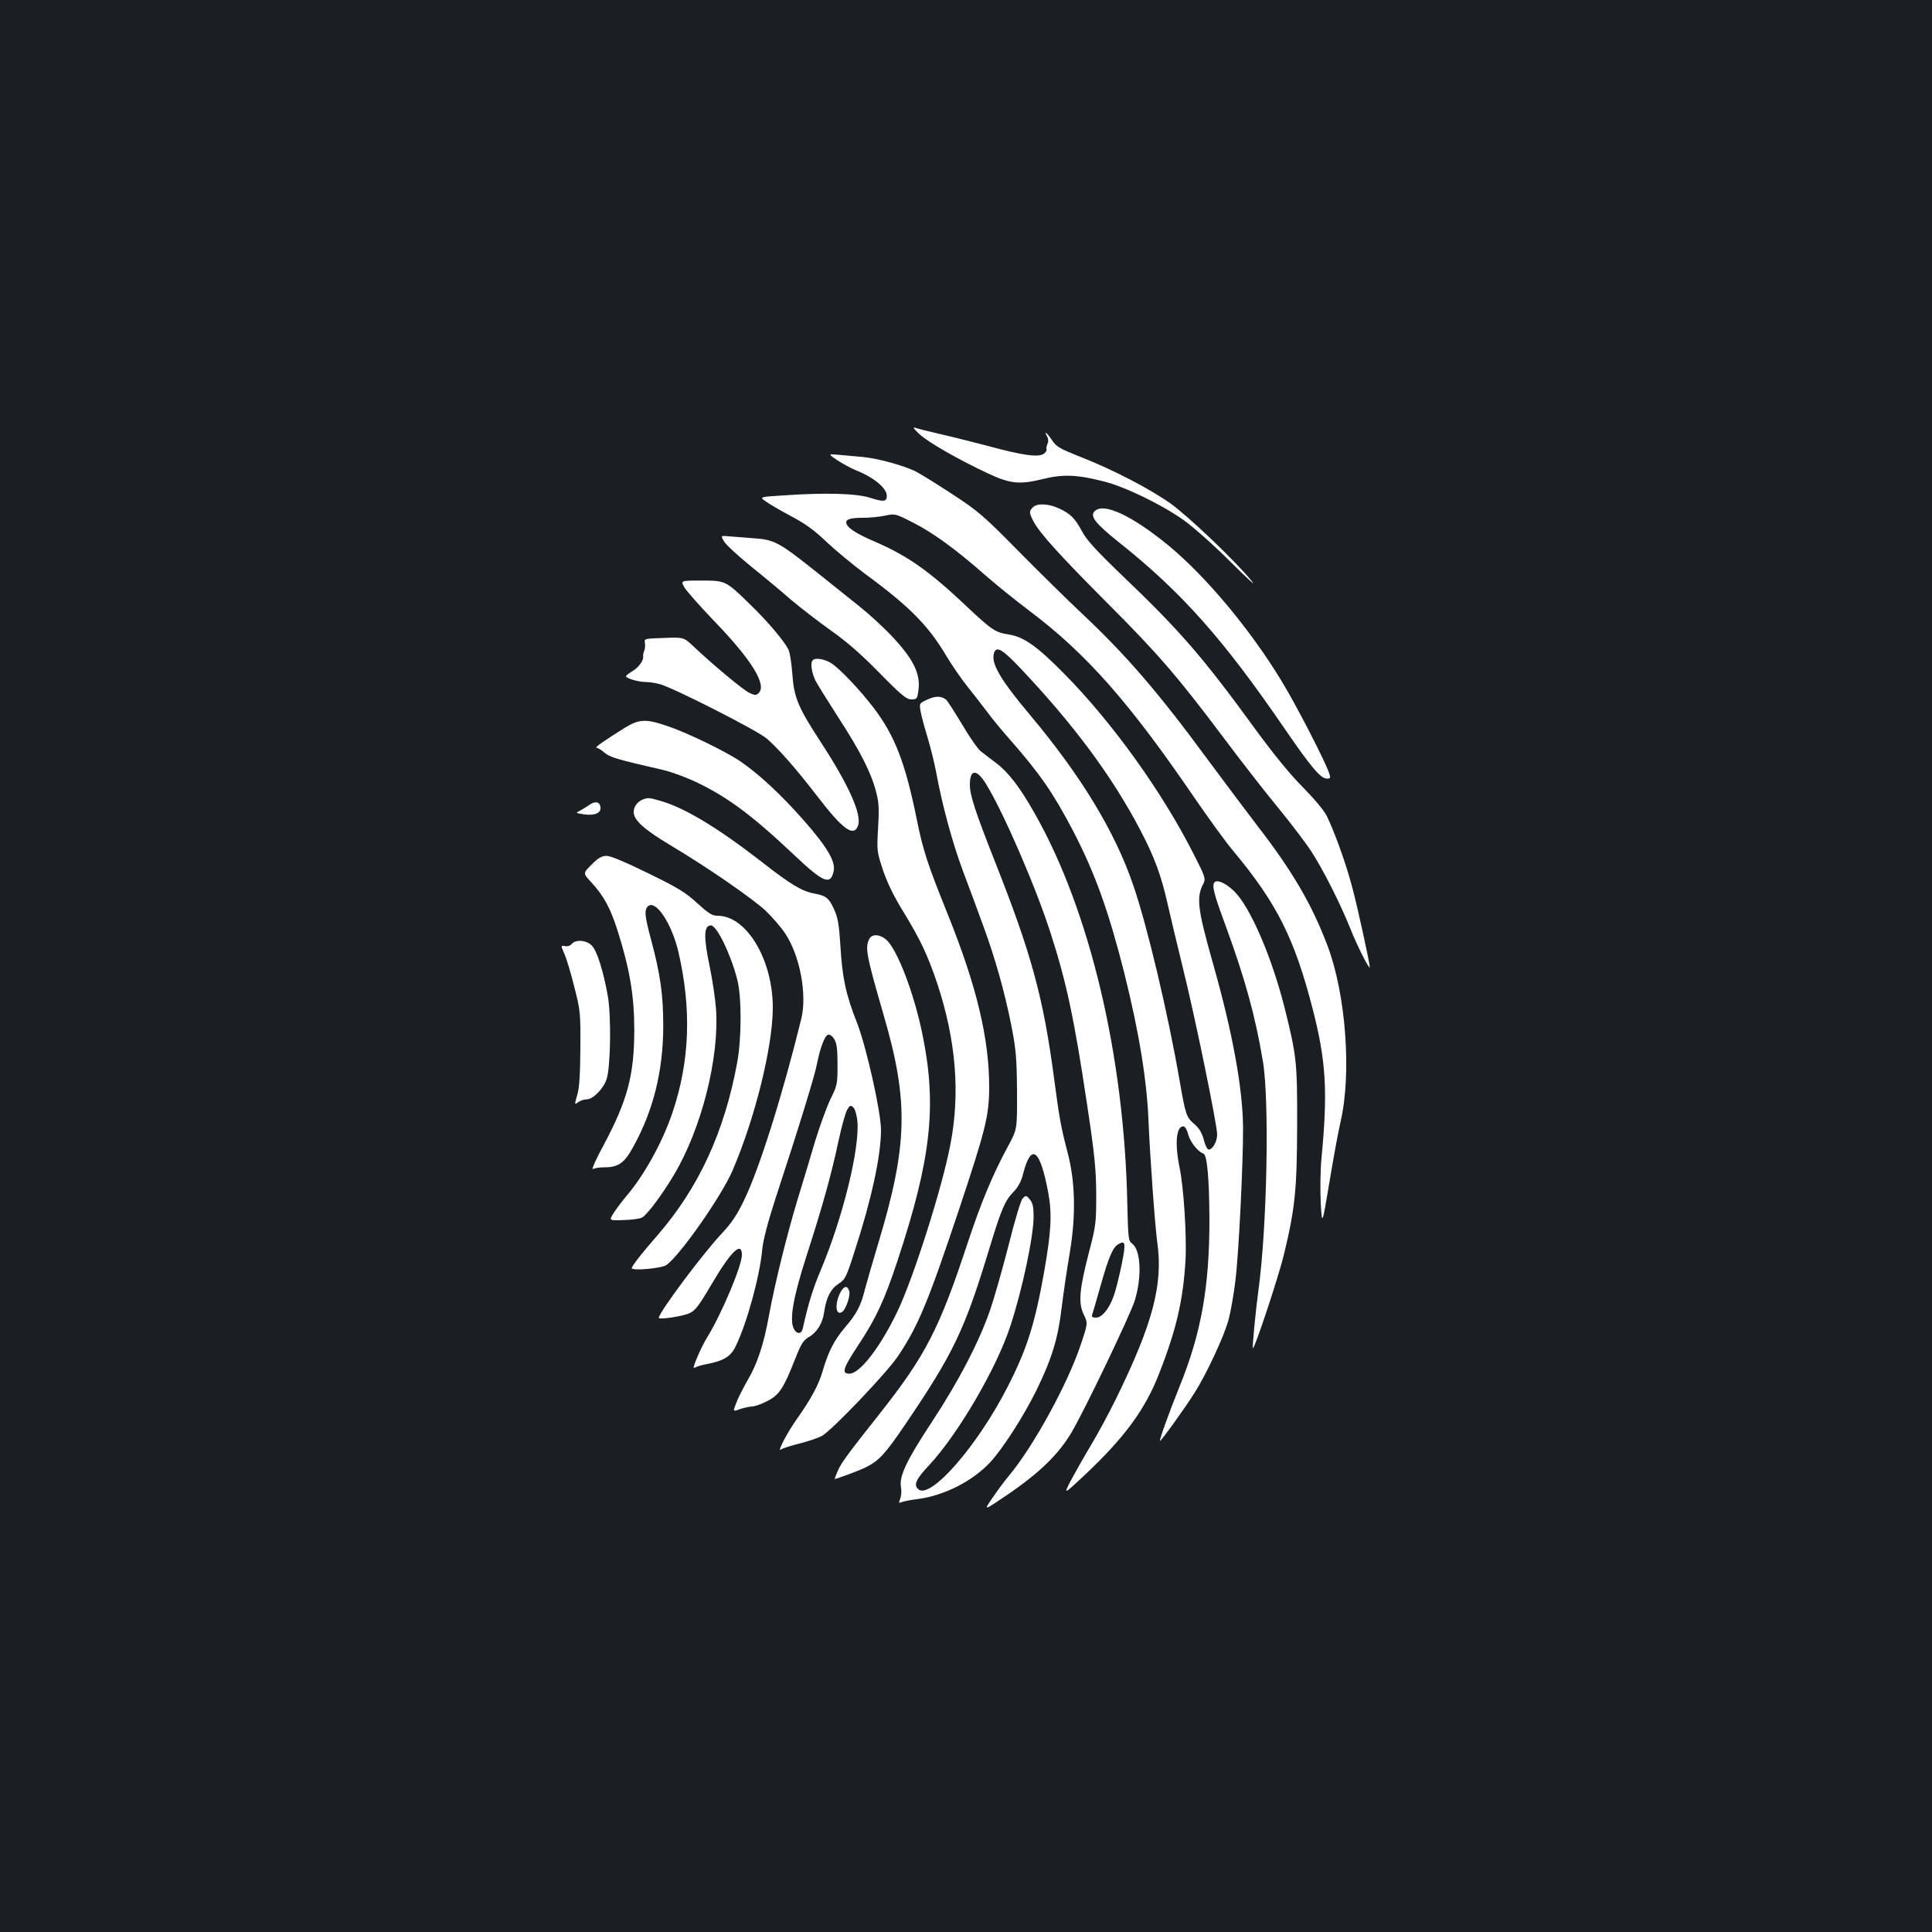 <?xml version="1.0" standalone="no"?>
<!DOCTYPE svg PUBLIC "-//W3C//DTD SVG 20010904//EN"
 "http://www.w3.org/TR/2001/REC-SVG-20010904/DTD/svg10.dtd">
<svg version="1.0" xmlns="http://www.w3.org/2000/svg"
 width="1000pt" height="1000pt" viewBox="0 0 1000 1000"
 preserveAspectRatio="xMidYMid meet">
<rect width="100%" height="100%" fill="#1b1f23"/>
<g transform="translate(0,1000) scale(0.1,-0.1)"
fill="#ffffff" stroke="none">
<path d="M4760 7752 c47 -43 201 -131 355 -203 113 -53 162 -58 281 -29 103
26 176 24 314 -11 110 -27 300 -119 415 -200 51 -36 157 -130 245 -218 85 -85
135 -130 110 -100 -84 104 -326 334 -420 402 -112 79 -297 175 -467 242 -108
43 -126 53 -148 87 -27 40 -43 52 -25 18 7 -12 7 -27 2 -37 -5 -10 -7 -23 -5
-30 2 -6 -6 -17 -18 -24 -32 -16 -109 -5 -279 41 -80 21 -195 50 -257 64 -61
14 -119 29 -130 33 -10 3 2 -12 27 -35z"/>
<path d="M4335 7617 c28 -18 70 -41 95 -51 91 -36 160 -92 160 -132 0 -31 -16
-33 -85 -11 -69 23 -232 28 -447 13 -128 -8 -128 -8 -95 -31 17 -13 76 -47
130 -76 73 -38 122 -73 185 -134 48 -45 139 -120 202 -167 230 -169 326 -267
420 -426 27 -45 75 -115 107 -155 32 -40 78 -99 102 -131 24 -33 76 -96 115
-140 159 -181 226 -278 331 -478 113 -218 183 -413 265 -737 76 -306 117 -554
125 -771 8 -182 33 -534 45 -620 31 -218 -23 -422 -216 -815 -35 -71 -93 -179
-130 -240 -36 -60 -82 -142 -103 -181 -36 -71 -36 -71 71 29 208 196 314 339
387 526 89 226 125 381 137 586 7 127 -9 380 -31 484 -25 122 -17 211 20 211
8 0 19 -17 25 -42 11 -40 51 -90 79 -99 19 -7 30 -126 31 -342 0 -348 -42
-587 -156 -867 -54 -134 -104 -273 -100 -278 4 -4 131 172 181 252 60 95 152
292 174 375 11 42 27 131 35 199 18 141 41 619 40 797 -2 206 -55 493 -155
846 -82 290 -88 345 -49 418 11 22 7 36 -49 145 -164 326 -426 690 -676 942
-138 140 -208 189 -285 200 -67 10 -89 25 -212 141 -202 191 -311 267 -488
343 -93 40 -140 72 -140 96 0 17 24 24 90 24 33 0 82 5 111 11 51 11 53 11
143 -35 104 -52 228 -143 372 -270 54 -48 160 -133 234 -189 296 -223 518
-476 855 -970 71 -103 159 -225 197 -270 227 -272 319 -455 413 -822 69 -268
78 -425 45 -770 -6 -60 -7 -164 -4 -230 7 -120 7 -120 45 105 20 124 47 268
59 320 56 247 26 650 -67 900 -81 216 -182 390 -368 630 -61 80 -176 233 -255
340 -255 347 -422 541 -660 764 -63 59 -205 199 -315 310 -185 188 -211 210
-347 299 -81 53 -165 105 -187 116 -60 31 -203 70 -279 76 -37 3 -92 8 -122
11 -55 5 -55 5 -5 -29z m945 -1074 c279 -295 477 -562 623 -841 73 -140 108
-234 142 -387 15 -66 51 -217 80 -335 61 -246 175 -802 175 -852 0 -36 -23
-78 -44 -78 -7 0 -18 22 -25 50 -9 34 -23 59 -47 80 -44 38 -47 46 -79 230
-59 342 -168 803 -240 1010 -94 275 -268 562 -530 875 -158 188 -207 272 -190
325 12 38 43 20 135 -77z"/>
<path d="M5346 7374 c-20 -20 -20 -27 3 -72 31 -60 135 -175 383 -424 262
-262 363 -379 604 -700 92 -123 219 -286 283 -363 63 -77 139 -177 169 -223
60 -92 151 -272 202 -400 32 -82 99 -215 100 -198 0 20 -63 310 -91 414 -33
125 -92 288 -132 369 -16 31 -66 90 -125 150 -64 64 -148 167 -244 298 -269
370 -390 510 -680 787 -141 135 -192 191 -216 235 -37 70 -62 95 -122 122 -54
25 -113 27 -134 5z"/>
<path d="M5666 7354 c-26 -26 3 -63 127 -162 325 -259 540 -501 862 -972 132
-192 181 -250 213 -250 19 0 20 3 11 30 -24 68 -172 355 -248 479 -161 264
-386 534 -581 696 -190 156 -338 226 -384 179z"/>
<path d="M3748 7197 c9 -16 71 -73 137 -127 66 -53 161 -132 210 -175 50 -42
142 -113 205 -158 80 -56 156 -122 251 -219 115 -117 141 -138 166 -138 29 0
31 3 37 49 11 86 -27 162 -147 288 -40 41 -110 106 -157 143 -47 38 -148 118
-225 180 -192 153 -217 167 -324 174 -47 4 -105 8 -128 10 -43 4 -43 4 -25
-27z"/>
<path d="M3543 6959 c12 -20 82 -99 155 -175 193 -200 272 -329 229 -371 -13
-13 -19 -13 -49 1 -32 16 -179 137 -286 238 -53 50 -53 50 -155 46 -101 -3
-103 -4 -99 -25 2 -13 1 -31 -3 -40 -5 -10 -7 -24 -6 -31 3 -21 -25 -59 -59
-78 -16 -10 -30 -21 -30 -24 0 -11 65 -30 101 -30 19 0 52 -5 74 -11 71 -19
505 -240 554 -282 63 -55 155 -160 261 -298 133 -173 188 -213 211 -153 21 57
-47 210 -196 438 -115 177 -135 225 -144 348 -4 57 -13 114 -21 128 -25 47
-108 145 -197 231 -127 124 -127 124 -254 124 -107 0 -107 0 -86 -36z"/>
<path d="M4207 6583 c-14 -13 -6 -65 14 -106 12 -23 67 -111 121 -195 110
-169 168 -283 193 -382 14 -52 16 -88 10 -186 -7 -117 -6 -122 25 -217 22 -65
56 -136 105 -215 90 -147 127 -227 176 -372 97 -293 120 -569 68 -835 -43
-225 -190 -686 -273 -861 -89 -186 -195 -324 -249 -324 -43 0 -34 27 45 147
92 139 135 231 203 436 175 529 205 803 130 1171 -44 218 -134 450 -191 495
-33 26 -70 27 -84 2 -24 -45 -16 -85 74 -396 130 -445 125 -672 -28 -1180 -30
-99 -61 -208 -70 -242 -20 -81 -43 -125 -101 -192 -56 -66 -86 -123 -115 -221
-22 -78 -60 -148 -139 -260 -48 -68 -101 -170 -79 -153 7 6 50 20 95 31 44 11
97 29 116 39 49 25 343 333 398 418 103 156 152 273 315 761 135 406 153 478
154 621 1 256 -65 530 -215 902 -104 258 -128 331 -160 491 -59 291 -113 431
-222 575 -76 99 -177 205 -223 234 -34 20 -80 28 -93 14z"/>
<path d="M4802 6380 c-44 -20 -44 -20 -37 -62 4 -24 21 -86 37 -138 15 -52 36
-133 44 -180 31 -167 82 -357 137 -505 31 -82 79 -212 107 -289 62 -169 112
-346 147 -526 22 -115 26 -163 27 -330 1 -195 1 -195 -45 -280 -83 -154 -139
-288 -214 -514 -144 -436 -216 -575 -454 -876 -163 -206 -198 -253 -215 -294
-9 -21 -16 -40 -16 -41 0 -4 130 44 163 61 67 34 99 69 199 216 253 372 311
494 438 913 63 207 81 250 126 296 24 25 40 54 50 95 42 162 88 126 130 -101
20 -109 15 -199 -21 -405 -49 -276 -90 -404 -191 -601 -155 -303 -397 -580
-460 -528 -27 22 -14 52 55 125 149 160 349 501 420 719 62 187 121 466 121
569 0 48 -5 70 -19 87 -18 22 -21 23 -37 7 -10 -9 -40 -109 -74 -245 -32 -125
-75 -275 -95 -333 -57 -165 -162 -368 -303 -582 -133 -202 -170 -282 -158
-339 3 -16 1 -41 -4 -55 -9 -23 -8 -25 7 -19 10 4 48 12 84 16 136 18 282 92
373 189 64 68 176 242 241 375 79 161 112 270 130 426 9 74 28 202 42 284 32
191 29 365 -10 515 -36 137 -44 183 -72 395 -56 418 -117 640 -307 1120 -100
254 -128 339 -128 393 0 83 36 83 85 2 91 -149 257 -533 333 -770 82 -254 122
-442 188 -882 40 -265 47 -337 48 -468 0 -147 -1 -162 -37 -300 -51 -196 -56
-264 -28 -323 22 -46 22 -46 -14 -154 -68 -205 -246 -530 -374 -683 -21 -25
-59 -76 -84 -113 -47 -68 -47 -68 74 14 169 115 267 210 336 326 71 122 306
612 327 683 38 126 30 262 -15 294 -18 12 -20 28 -24 202 -15 765 -193 1519
-479 2023 -76 135 -136 213 -198 260 -29 22 -66 50 -81 62 -15 11 -59 74 -97
139 -39 65 -76 122 -82 128 -26 20 -54 21 -96 2z m1018 -2835 c0 -36 -39 -212
-58 -260 -24 -63 -59 -105 -89 -105 -20 0 -24 4 -19 18 3 9 23 78 44 152 41
145 62 193 89 209 27 16 33 13 33 -14z"/>
<path d="M3234 6233 c-98 -61 -159 -103 -147 -103 6 0 25 -11 42 -26 29 -24
62 -34 306 -90 39 -9 112 -36 164 -60 163 -77 292 -172 510 -378 153 -145 190
-160 206 -85 11 49 -33 124 -154 262 -121 137 -231 239 -330 307 -79 53 -281
151 -383 184 -106 36 -140 34 -214 -11z"/>
<path d="M3330 5863 c-30 -11 -50 -37 -50 -66 0 -42 53 -90 190 -172 185 -110
431 -279 496 -342 33 -32 77 -83 97 -113 77 -114 116 -318 84 -445 -96 -391
-217 -776 -296 -938 -36 -75 -66 -119 -111 -167 -98 -103 -329 -412 -330 -441
0 -11 127 8 161 25 28 13 49 41 114 152 99 168 155 222 155 148 0 -55 -104
-303 -179 -425 -35 -56 -84 -174 -67 -159 7 5 37 15 66 20 85 16 122 39 147
90 58 117 126 366 138 500 5 51 27 137 70 270 121 368 203 635 214 695 16 81
39 142 56 149 9 3 22 -5 32 -21 14 -22 18 -49 18 -133 0 -101 -1 -108 -38
-182 -20 -43 -55 -140 -78 -215 -22 -76 -63 -210 -90 -299 -55 -182 -118 -434
-149 -604 -27 -149 -60 -249 -111 -335 -22 -39 -49 -91 -58 -116 -18 -46 -18
-46 18 -33 20 7 48 13 62 14 14 0 50 12 80 28 62 31 85 66 145 219 30 76 41
95 70 112 43 25 72 72 80 131 11 75 34 119 74 145 34 22 40 32 83 167 87 266
137 496 137 628 0 95 -75 428 -123 553 -59 149 -77 234 -87 399 -7 114 -13
147 -33 192 -27 59 -42 70 -102 81 -65 12 -123 47 -275 166 -226 175 -393 276
-519 313 -58 17 -67 18 -91 9z m1108 -1667 c12 -143 -76 -499 -189 -768 -42
-99 -66 -178 -94 -305 -7 -29 -31 -30 -46 -1 -24 45 -4 162 65 376 82 254 128
418 166 596 16 76 37 150 46 164 14 22 17 23 32 9 8 -9 17 -40 20 -71z"/>
<path d="M3052 5835 c-12 -9 -34 -22 -48 -30 -26 -13 -26 -13 19 -20 55 -8 90
7 85 38 -4 27 -26 32 -56 12z"/>
<path d="M3062 5525 c-45 -45 -45 -45 -3 -90 66 -72 99 -132 137 -250 64 -202
87 -340 87 -515 0 -234 -35 -364 -156 -592 -41 -75 -67 -133 -58 -129 9 5 34
9 56 9 74 -1 106 21 151 103 105 188 156 394 157 624 0 165 -14 268 -63 451
-34 126 -36 156 -15 174 40 33 121 -89 156 -235 69 -297 60 -565 -30 -833 -51
-152 -147 -326 -239 -433 -20 -24 -50 -63 -64 -85 -27 -42 -27 -42 50 -39 43
1 86 7 97 14 28 18 104 120 164 221 142 239 235 605 217 859 -4 52 -18 146
-31 210 -34 161 -33 221 5 221 30 0 102 -148 136 -280 23 -87 23 -302 0 -428
-66 -361 -200 -651 -414 -897 -82 -94 -131 -157 -132 -169 0 -15 155 -1 179
16 70 49 285 356 342 488 117 272 209 643 209 845 0 248 -136 475 -285 475
-29 0 -46 11 -106 65 -59 55 -100 80 -254 155 -116 57 -194 90 -215 90 -25 0
-43 -10 -78 -45z"/>
<path d="M6287 5434 c-16 -16 -4 -61 57 -226 100 -273 154 -468 193 -703 34
-204 21 -860 -23 -1180 -15 -112 -33 -298 -29 -303 7 -9 129 358 159 478 59
244 69 338 70 675 1 325 -3 360 -64 605 -67 267 -179 526 -262 607 -42 41 -86
61 -101 47z"/>
<path d="M2959 5114 c-7 -9 -22 -14 -35 -11 -22 4 -22 4 -2 -42 11 -25 34
-102 51 -171 31 -120 32 -133 31 -315 -1 -136 -5 -205 -16 -242 -15 -52 -15
-52 6 -37 11 8 31 14 44 14 32 0 87 57 102 105 21 68 24 327 6 430 -23 128
-55 231 -82 260 -27 29 -84 34 -105 9z"/>
<path d="M4347 3305 c-27 -57 -21 -116 11 -96 19 11 44 82 38 107 -9 34 -30
29 -49 -11z"/>
</g>
</svg>

